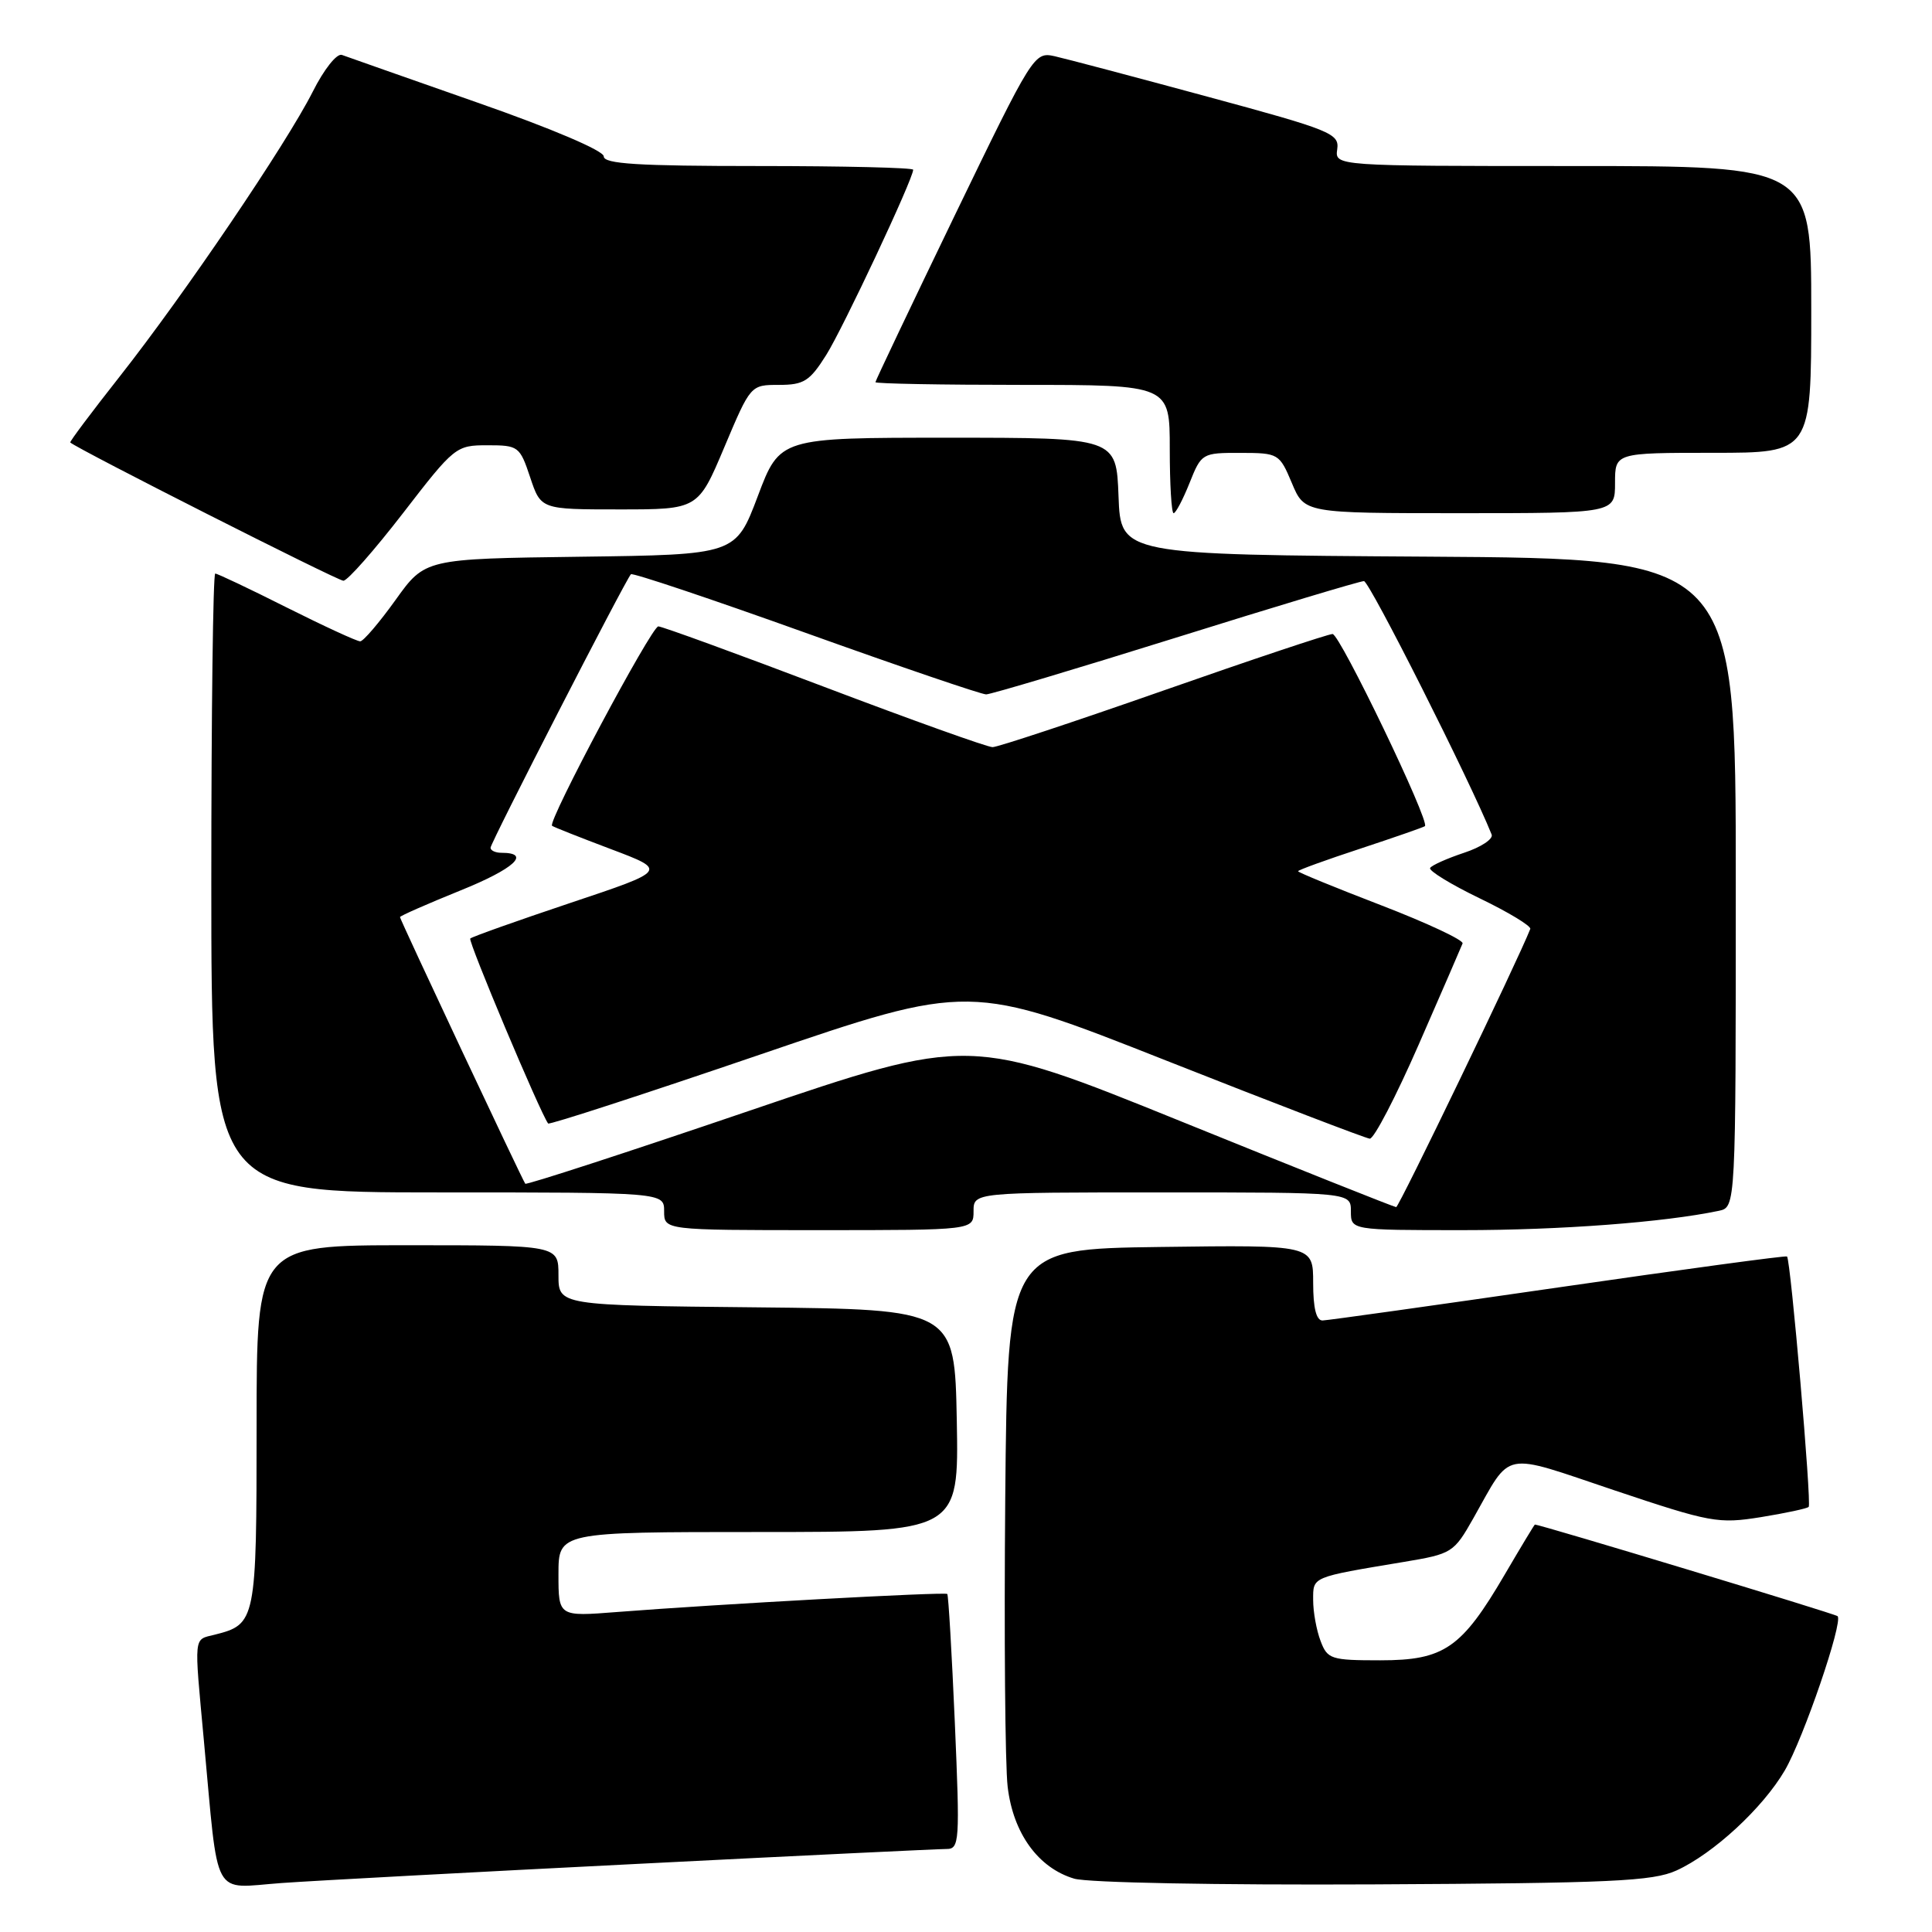 <?xml version="1.0" encoding="UTF-8" standalone="no"?>
<!DOCTYPE svg PUBLIC "-//W3C//DTD SVG 1.1//EN" "http://www.w3.org/Graphics/SVG/1.1/DTD/svg11.dtd" >
<svg xmlns="http://www.w3.org/2000/svg" xmlns:xlink="http://www.w3.org/1999/xlink" version="1.1" viewBox="0 0 256 256">
 <g >
 <path fill="currentColor"
d=" M 84.54 246.97 C 106.01 245.88 124.40 245.00 125.41 245.00 C 127.14 245.00 127.20 244.08 126.52 228.25 C 126.12 219.04 125.67 211.37 125.52 211.21 C 125.24 210.91 95.05 212.56 81.75 213.60 C 74.00 214.21 74.00 214.21 74.00 208.60 C 74.00 203.00 74.00 203.00 100.53 203.00 C 127.05 203.00 127.05 203.00 126.78 188.25 C 126.50 173.50 126.50 173.50 100.25 173.23 C 74.00 172.97 74.00 172.97 74.00 168.98 C 74.00 165.00 74.00 165.00 54.00 165.00 C 34.00 165.00 34.00 165.00 34.00 188.93 C 34.00 214.83 33.92 215.23 28.43 216.61 C 25.62 217.31 25.71 216.47 27.01 230.58 C 29.01 252.11 27.96 250.18 37.32 249.51 C 41.82 249.19 63.07 248.05 84.54 246.97 Z  M 222.14 247.85 C 227.03 245.62 233.58 239.58 236.50 234.58 C 238.97 230.35 244.25 214.91 243.49 214.15 C 243.18 213.84 204.45 202.12 203.38 202.01 C 203.32 202.01 201.53 204.97 199.40 208.61 C 193.67 218.41 191.36 220.00 182.90 220.00 C 176.36 220.00 175.89 219.85 174.98 217.43 C 174.44 216.02 174.00 213.58 174.00 212.01 C 174.00 208.89 173.68 209.02 186.03 206.96 C 192.39 205.90 192.64 205.75 195.22 201.19 C 200.38 192.07 198.77 192.39 213.93 197.48 C 226.67 201.75 227.68 201.93 233.32 201.03 C 236.59 200.50 239.44 199.89 239.66 199.67 C 240.07 199.26 237.27 166.92 236.79 166.49 C 236.63 166.35 223.00 168.20 206.50 170.59 C 190.00 172.98 175.94 174.95 175.25 174.97 C 174.41 174.99 174.00 173.35 174.00 169.98 C 174.00 164.96 174.00 164.96 153.75 165.23 C 133.50 165.50 133.50 165.50 133.20 198.50 C 133.04 216.65 133.18 233.87 133.52 236.76 C 134.25 242.93 137.57 247.51 142.33 248.93 C 144.12 249.47 161.35 249.79 182.00 249.69 C 213.54 249.53 218.99 249.28 222.14 247.85 Z  M 129.00 160.50 C 129.00 158.00 129.00 158.00 154.00 158.00 C 179.00 158.00 179.00 158.00 179.00 160.50 C 179.00 163.00 179.00 163.00 193.84 163.00 C 206.80 163.00 220.50 161.96 227.75 160.44 C 230.00 159.96 230.00 159.96 230.00 116.99 C 230.00 74.02 230.00 74.02 189.25 73.76 C 148.50 73.50 148.50 73.50 148.21 65.75 C 147.92 58.00 147.92 58.00 125.62 58.00 C 103.33 58.00 103.33 58.00 100.41 65.75 C 97.48 73.50 97.48 73.50 76.90 73.77 C 56.32 74.04 56.32 74.04 52.41 79.50 C 50.26 82.50 48.15 84.97 47.73 84.98 C 47.31 84.99 42.93 82.97 38.00 80.50 C 33.07 78.02 28.81 76.00 28.52 76.00 C 28.23 76.00 28.00 94.45 28.00 117.00 C 28.00 158.00 28.00 158.00 58.00 158.00 C 88.00 158.00 88.00 158.00 88.00 160.50 C 88.00 163.00 88.00 163.00 108.50 163.00 C 129.00 163.00 129.00 163.00 129.00 160.50 Z  M 53.42 67.97 C 60.21 59.17 60.42 59.00 64.59 59.00 C 68.69 59.00 68.88 59.14 70.25 63.25 C 71.67 67.50 71.67 67.50 82.08 67.50 C 92.50 67.50 92.50 67.50 95.98 59.25 C 99.46 51.00 99.46 51.00 103.22 51.00 C 106.51 51.00 107.29 50.51 109.47 47.05 C 111.70 43.51 121.00 23.71 121.00 22.49 C 121.00 22.22 111.78 22.00 100.50 22.00 C 84.55 22.00 80.00 21.72 80.00 20.72 C 80.00 19.97 73.10 17.03 63.25 13.59 C 54.04 10.36 45.96 7.52 45.31 7.28 C 44.64 7.03 42.93 9.18 41.43 12.17 C 37.93 19.09 24.44 39.00 15.86 49.89 C 12.15 54.60 9.20 58.53 9.31 58.63 C 10.24 59.49 44.74 76.96 45.50 76.95 C 46.05 76.95 49.61 72.90 53.42 67.97 Z  M 157.62 64.00 C 159.19 60.06 159.29 60.00 164.36 60.01 C 169.40 60.02 169.53 60.09 171.18 64.01 C 172.85 68.00 172.85 68.00 193.43 68.00 C 214.00 68.00 214.00 68.00 214.00 64.00 C 214.00 60.00 214.00 60.00 227.00 60.00 C 240.00 60.00 240.00 60.00 240.00 41.00 C 240.00 22.00 240.00 22.00 208.44 22.00 C 176.87 22.00 176.87 22.00 177.19 19.77 C 177.48 17.69 176.37 17.24 160.00 12.81 C 150.38 10.20 141.26 7.79 139.75 7.45 C 137.04 6.85 136.87 7.13 126.50 28.56 C 120.73 40.51 116.00 50.45 116.00 50.64 C 116.00 50.84 124.78 51.00 135.50 51.00 C 155.00 51.00 155.00 51.00 155.00 59.50 C 155.00 64.17 155.23 68.00 155.51 68.00 C 155.79 68.00 156.74 66.20 157.62 64.00 Z  M 156.50 148.59 C 128.50 137.25 128.50 137.25 99.18 147.22 C 83.06 152.71 69.74 157.04 69.60 156.85 C 69.19 156.30 53.00 121.85 53.00 121.52 C 53.00 121.36 56.60 119.78 60.99 118.00 C 68.14 115.12 70.45 113.00 66.44 113.00 C 65.65 113.00 65.00 112.70 65.00 112.33 C 65.00 111.68 82.85 76.90 83.60 76.09 C 83.81 75.87 94.22 79.36 106.74 83.85 C 119.26 88.34 130.03 92.01 130.67 92.01 C 131.31 92.00 142.62 88.62 155.80 84.50 C 168.99 80.37 180.20 77.00 180.73 77.00 C 181.45 77.00 194.85 103.59 197.65 110.58 C 197.89 111.17 196.24 112.26 193.99 113.00 C 191.74 113.75 189.72 114.65 189.50 115.01 C 189.27 115.36 192.23 117.18 196.06 119.03 C 199.90 120.88 202.91 122.71 202.77 123.09 C 201.18 127.16 185.37 159.96 185.00 159.95 C 184.72 159.94 171.90 154.83 156.50 148.59 Z  M 188.00 138.38 C 191.03 131.46 193.63 125.44 193.80 125.01 C 193.96 124.58 189.12 122.31 183.05 119.97 C 176.97 117.63 172.00 115.60 172.00 115.44 C 172.00 115.29 175.71 113.94 180.25 112.45 C 184.79 110.95 188.64 109.61 188.81 109.47 C 189.51 108.89 177.54 84.00 176.57 84.01 C 175.98 84.02 165.88 87.39 154.13 91.51 C 142.37 95.63 132.20 99.00 131.52 99.00 C 130.83 99.00 120.78 95.40 109.18 91.00 C 97.59 86.60 87.71 83.00 87.23 83.00 C 86.34 83.00 72.52 108.90 73.15 109.42 C 73.34 109.58 76.86 110.97 80.97 112.52 C 88.44 115.34 88.44 115.34 75.58 119.64 C 68.51 122.01 62.54 124.13 62.31 124.36 C 61.99 124.68 71.55 147.41 72.63 148.87 C 72.78 149.07 85.41 144.96 100.70 139.74 C 128.50 130.25 128.50 130.25 154.50 140.52 C 168.80 146.17 180.95 150.83 181.50 150.88 C 182.05 150.93 184.97 145.31 188.00 138.38 Z "/>
</g>
</svg>